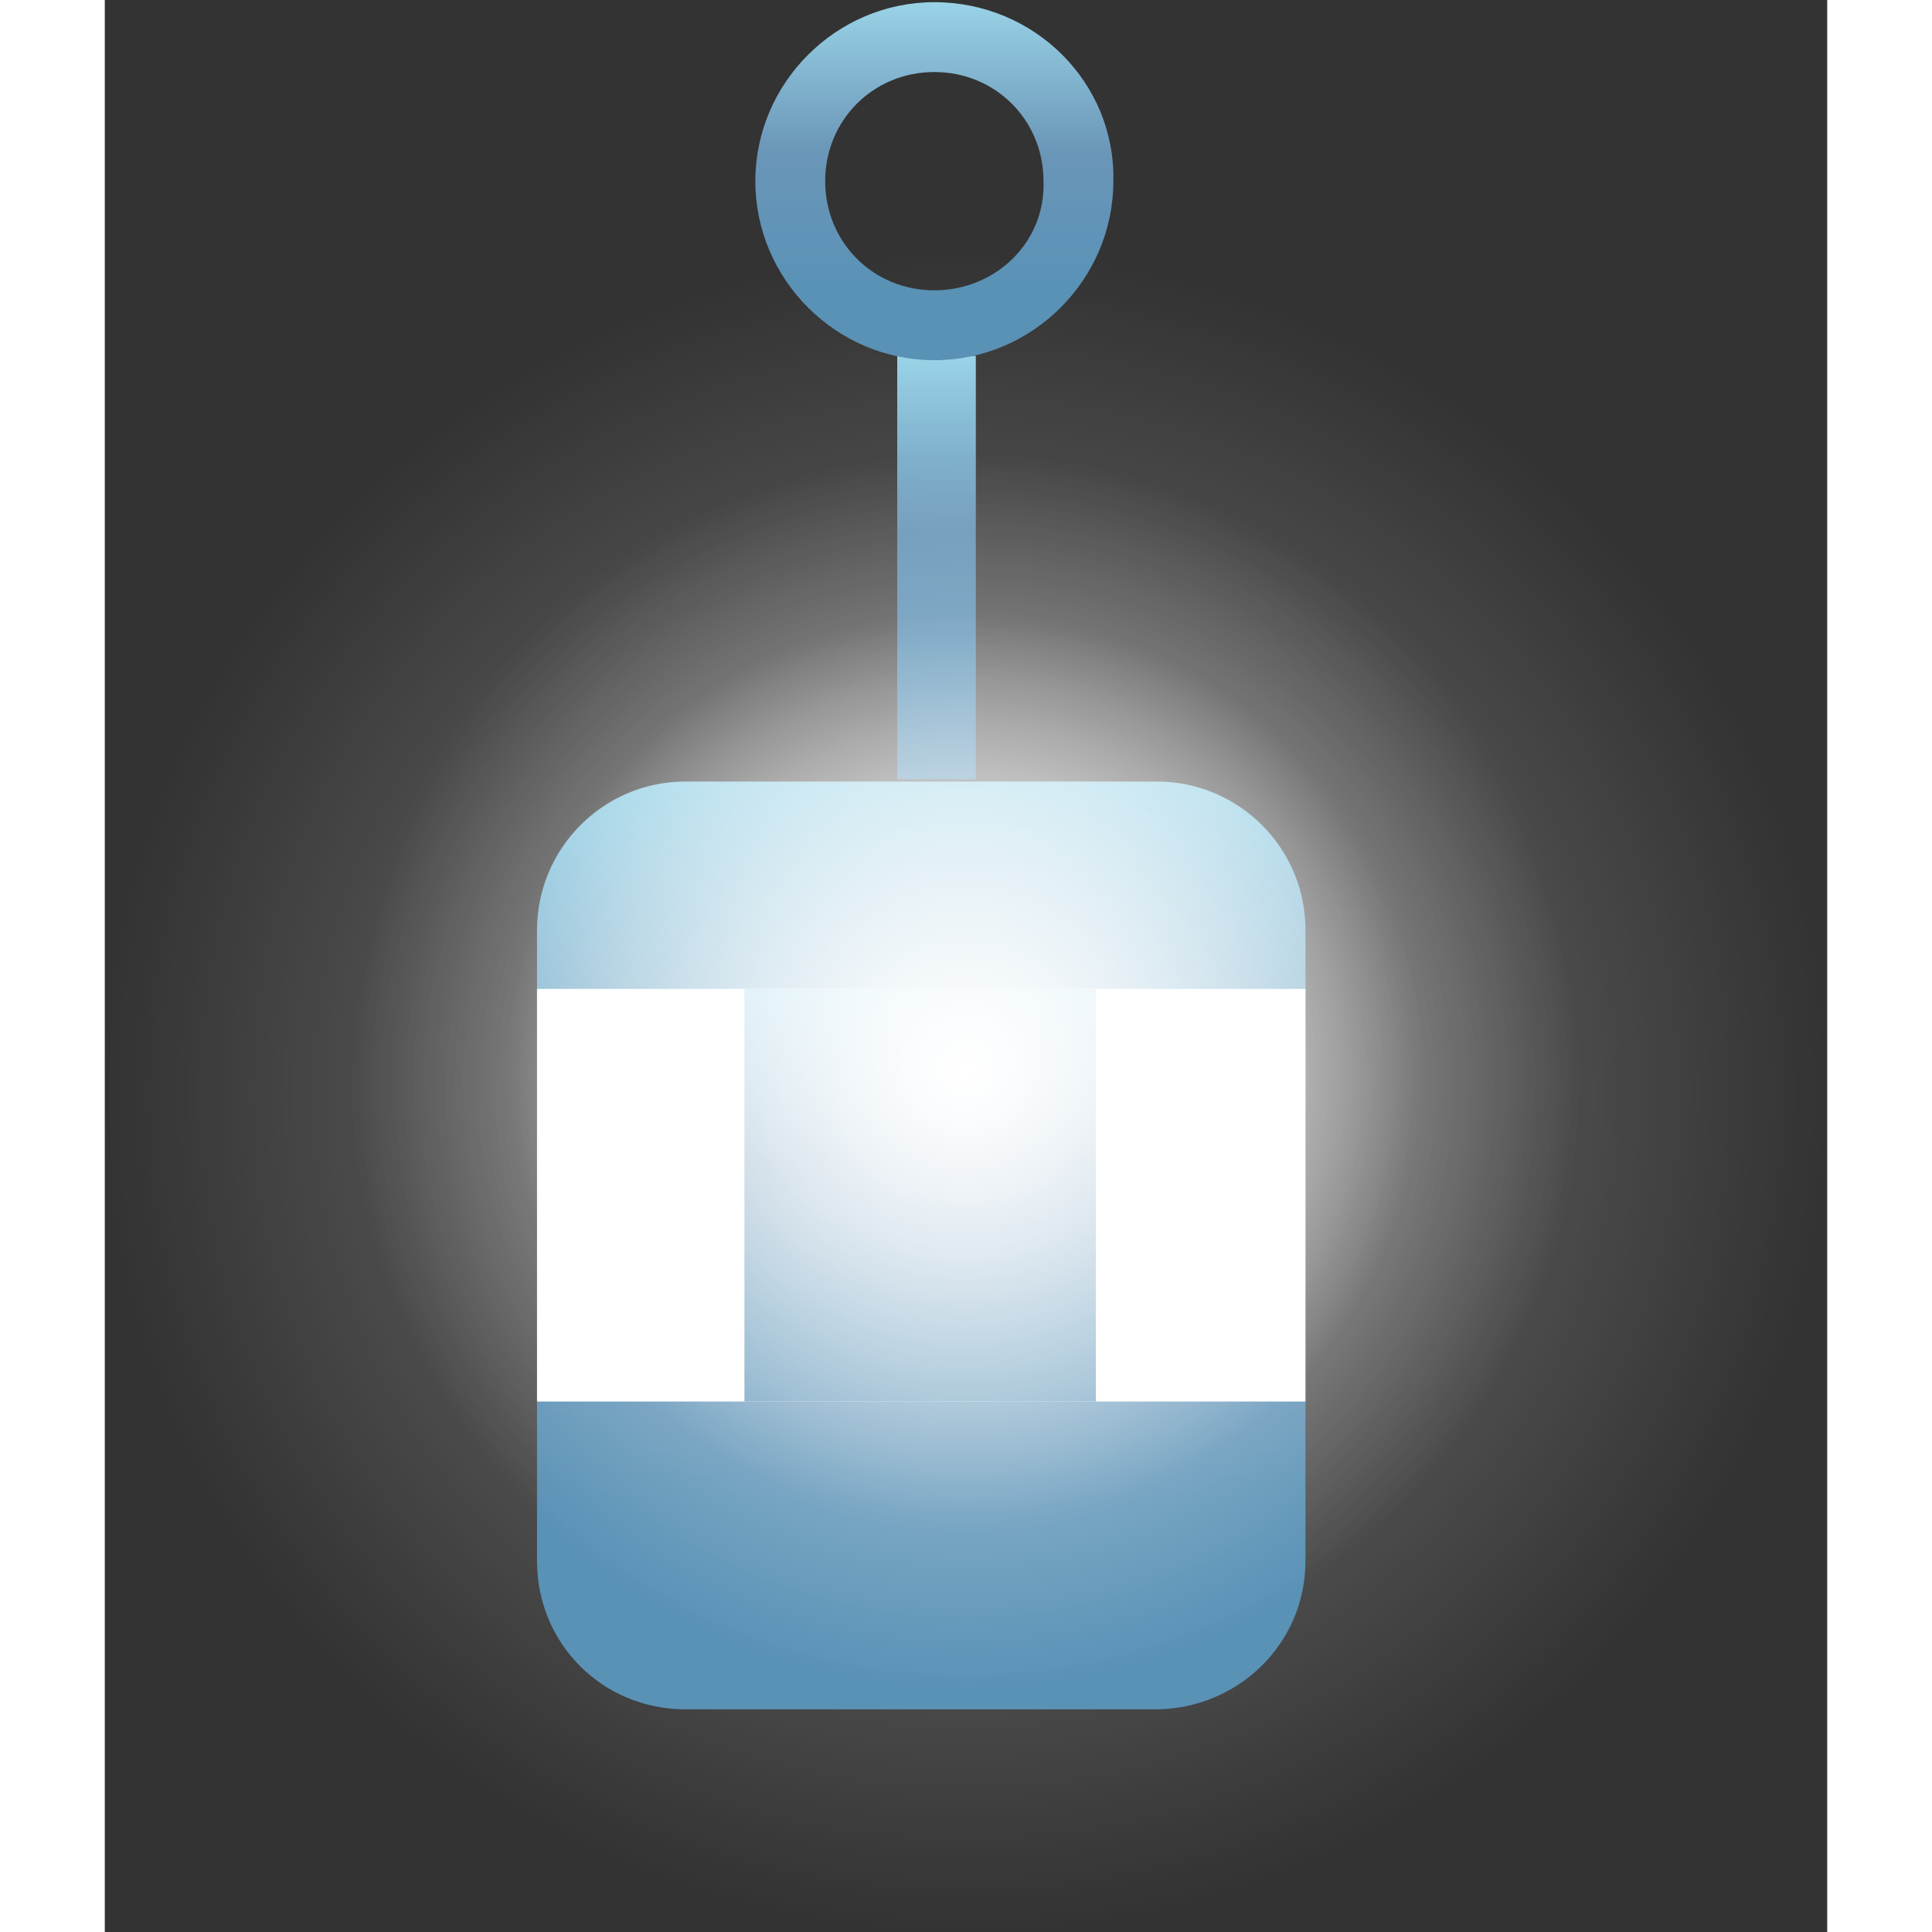 <?xml version="1.0" encoding="utf-8"?>
<!-- Generator: Adobe Illustrator 22.0.0, SVG Export Plug-In . SVG Version: 6.00 Build 0)  -->
<svg width="100" height="100" version="1.1" id="Слой_1" xmlns="http://www.w3.org/2000/svg" xmlns:xlink="http://www.w3.org/1999/xlink" x="0px" y="0px"
	 viewBox="0 0 78.9 88.5" style="enable-background:new 0 0 78.9 88.5;" xml:space="preserve">
<rect x="0" y="0" width="78.9" height="88.5" fill="#333333" stroke="none"/>
<style type="text/css">
	.st0{opacity:0.4;fill:url(#SVGID_1_);enable-background:new    ;}
	.st1{fill:url(#SVGID_2_);}
	.st2{fill:url(#SVGID_3_);}
	.st3{fill:url(#SVGID_4_);}
	.st4{fill:#FFFFFF;}
	.st5{fill:url(#SVGID_5_);}
	.st6{opacity:0.72;fill:url(#SVGID_6_);enable-background:new    ;}
	.st7{fill:url(#SVGID_7_);}
</style>
<g>
	
		<radialGradient id="SVGID_1_" cx="39.43" cy="40.97" r="39.43" gradientTransform="matrix(1 0 0 -0.974 0 89.96)" gradientUnits="userSpaceOnUse">
		<stop  offset="0" style="stop-color:#FFFFFF"/>
		<stop  offset="0.67" style="stop-color:#FFFFFF;stop-opacity:0.32"/>
		<stop  offset="1" style="stop-color:#FFFFFF;stop-opacity:0"/>
	</radialGradient>
	<path class="st0" d="M78.9,50c0,21.2-17.6,38.4-39.4,38.4S0,71.3,0,50.1s17.6-38.4,39.4-38.4c0,0,0,0,0,0
		C61.2,11.6,78.8,28.8,78.9,50z"/>
</g>
<linearGradient id="SVGID_2_" gradientUnits="userSpaceOnUse" x1="38.049" y1="16.312" x2="38.049" y2="35.688">
	<stop  offset="0" style="stop-color:#9AD3E7"/>
	<stop  offset="0.42" style="stop-color:#6A96B8"/>
	<stop  offset="0.78" style="stop-color:#5A92B6"/>
</linearGradient>
<rect x="36.3" y="16.3" class="st1" width="3.6" height="19.4"/>
<linearGradient id="SVGID_3_" gradientUnits="userSpaceOnUse" x1="38.049" y1="7.810211e-02" x2="38.049" y2="16.555">
	<stop  offset="0" style="stop-color:#9AD3E7"/>
	<stop  offset="0.42" style="stop-color:#6A96B8"/>
	<stop  offset="0.78" style="stop-color:#5A92B6"/>
</linearGradient>
<path class="st2" d="M38,0.1c-4.5,0-8.2,3.7-8.2,8.2c0,4.5,3.7,8.2,8.2,8.2c4.5,0,8.2-3.7,8.2-8.2C46.3,3.8,42.6,0.1,38,0.1z
	 M38,13.3c-2.8,0-5-2.2-5-5c0-2.8,2.2-5,5-5c2.8,0,5,2.2,5,5C43.1,11.1,40.8,13.3,38,13.3z"/>
<title>kabinka</title>
<linearGradient id="SVGID_4_" gradientUnits="userSpaceOnUse" x1="938.605" y1="54.21" x2="938.605" y2="11.66" gradientTransform="matrix(-1 0 0 -1 975.99 90)">
	<stop  offset="0" style="stop-color:#9AD3E7"/>
	<stop  offset="0.42" style="stop-color:#6A96B8"/>
	<stop  offset="0.78" style="stop-color:#5A92B6"/>
</linearGradient>
<path class="st3" d="M48.1,78.3c3.8,0,6.9-3,6.9-6.8c0,0,0,0,0-0.1V42.6c0-3.8-3.1-6.8-6.8-6.8H26.6c-3.8,0-6.8,3.1-6.8,6.8
	c0,0,0,0,0,0v28.9c0,3.8,3,6.8,6.8,6.8c0,0,0,0,0,0H48.1z"/>
<rect x="19.8" y="45.3" class="st4" width="35.2" height="18.9"/>
<linearGradient id="SVGID_5_" gradientUnits="userSpaceOnUse" x1="938.63" y1="44.66" x2="938.63" y2="25.74" gradientTransform="matrix(-1 0 0 -1 975.99 90)">
	<stop  offset="0" style="stop-color:#9AD3E7"/>
	<stop  offset="0.42" style="stop-color:#6A96B8"/>
	<stop  offset="0.78" style="stop-color:#5A92B6"/>
</linearGradient>
<rect x="29.3" y="45.3" class="st5" width="16.1" height="18.9"/>
<g>
	
		<radialGradient id="SVGID_6_" cx="39.43" cy="40.97" r="28.21" gradientTransform="matrix(1 0 0 -1 0 90)" gradientUnits="userSpaceOnUse">
		<stop  offset="0" style="stop-color:#FFFFFF"/>
		<stop  offset="0.67" style="stop-color:#FFFFFF;stop-opacity:0.32"/>
		<stop  offset="1" style="stop-color:#FFFFFF;stop-opacity:0"/>
	</radialGradient>
	<path class="st6" d="M67.6,49c0,15.6-12.6,28.2-28.2,28.2S11.2,64.6,11.2,49.1s12.6-28.2,28.2-28.2c0,0,0,0,0,0
		C55,20.8,67.6,33.4,67.6,49z"/>
</g>
<g>
	
		<radialGradient id="SVGID_7_" cx="39.43" cy="40.96" r="20.92" gradientTransform="matrix(1 0 0 -1 0 90)" gradientUnits="userSpaceOnUse">
		<stop  offset="0" style="stop-color:#FFFFFF"/>
		<stop  offset="0.67" style="stop-color:#FFFFFF;stop-opacity:0.32"/>
		<stop  offset="1" style="stop-color:#FFFFFF;stop-opacity:0"/>
	</radialGradient>
	<path class="st7" d="M60.3,49c0,11.6-9.3,20.9-20.9,21c-11.6,0-20.9-9.3-21-20.9c0-11.6,9.3-20.9,20.9-21c0,0,0,0,0,0
		C51,28.1,60.3,37.5,60.3,49z"/>
</g>
</svg>
